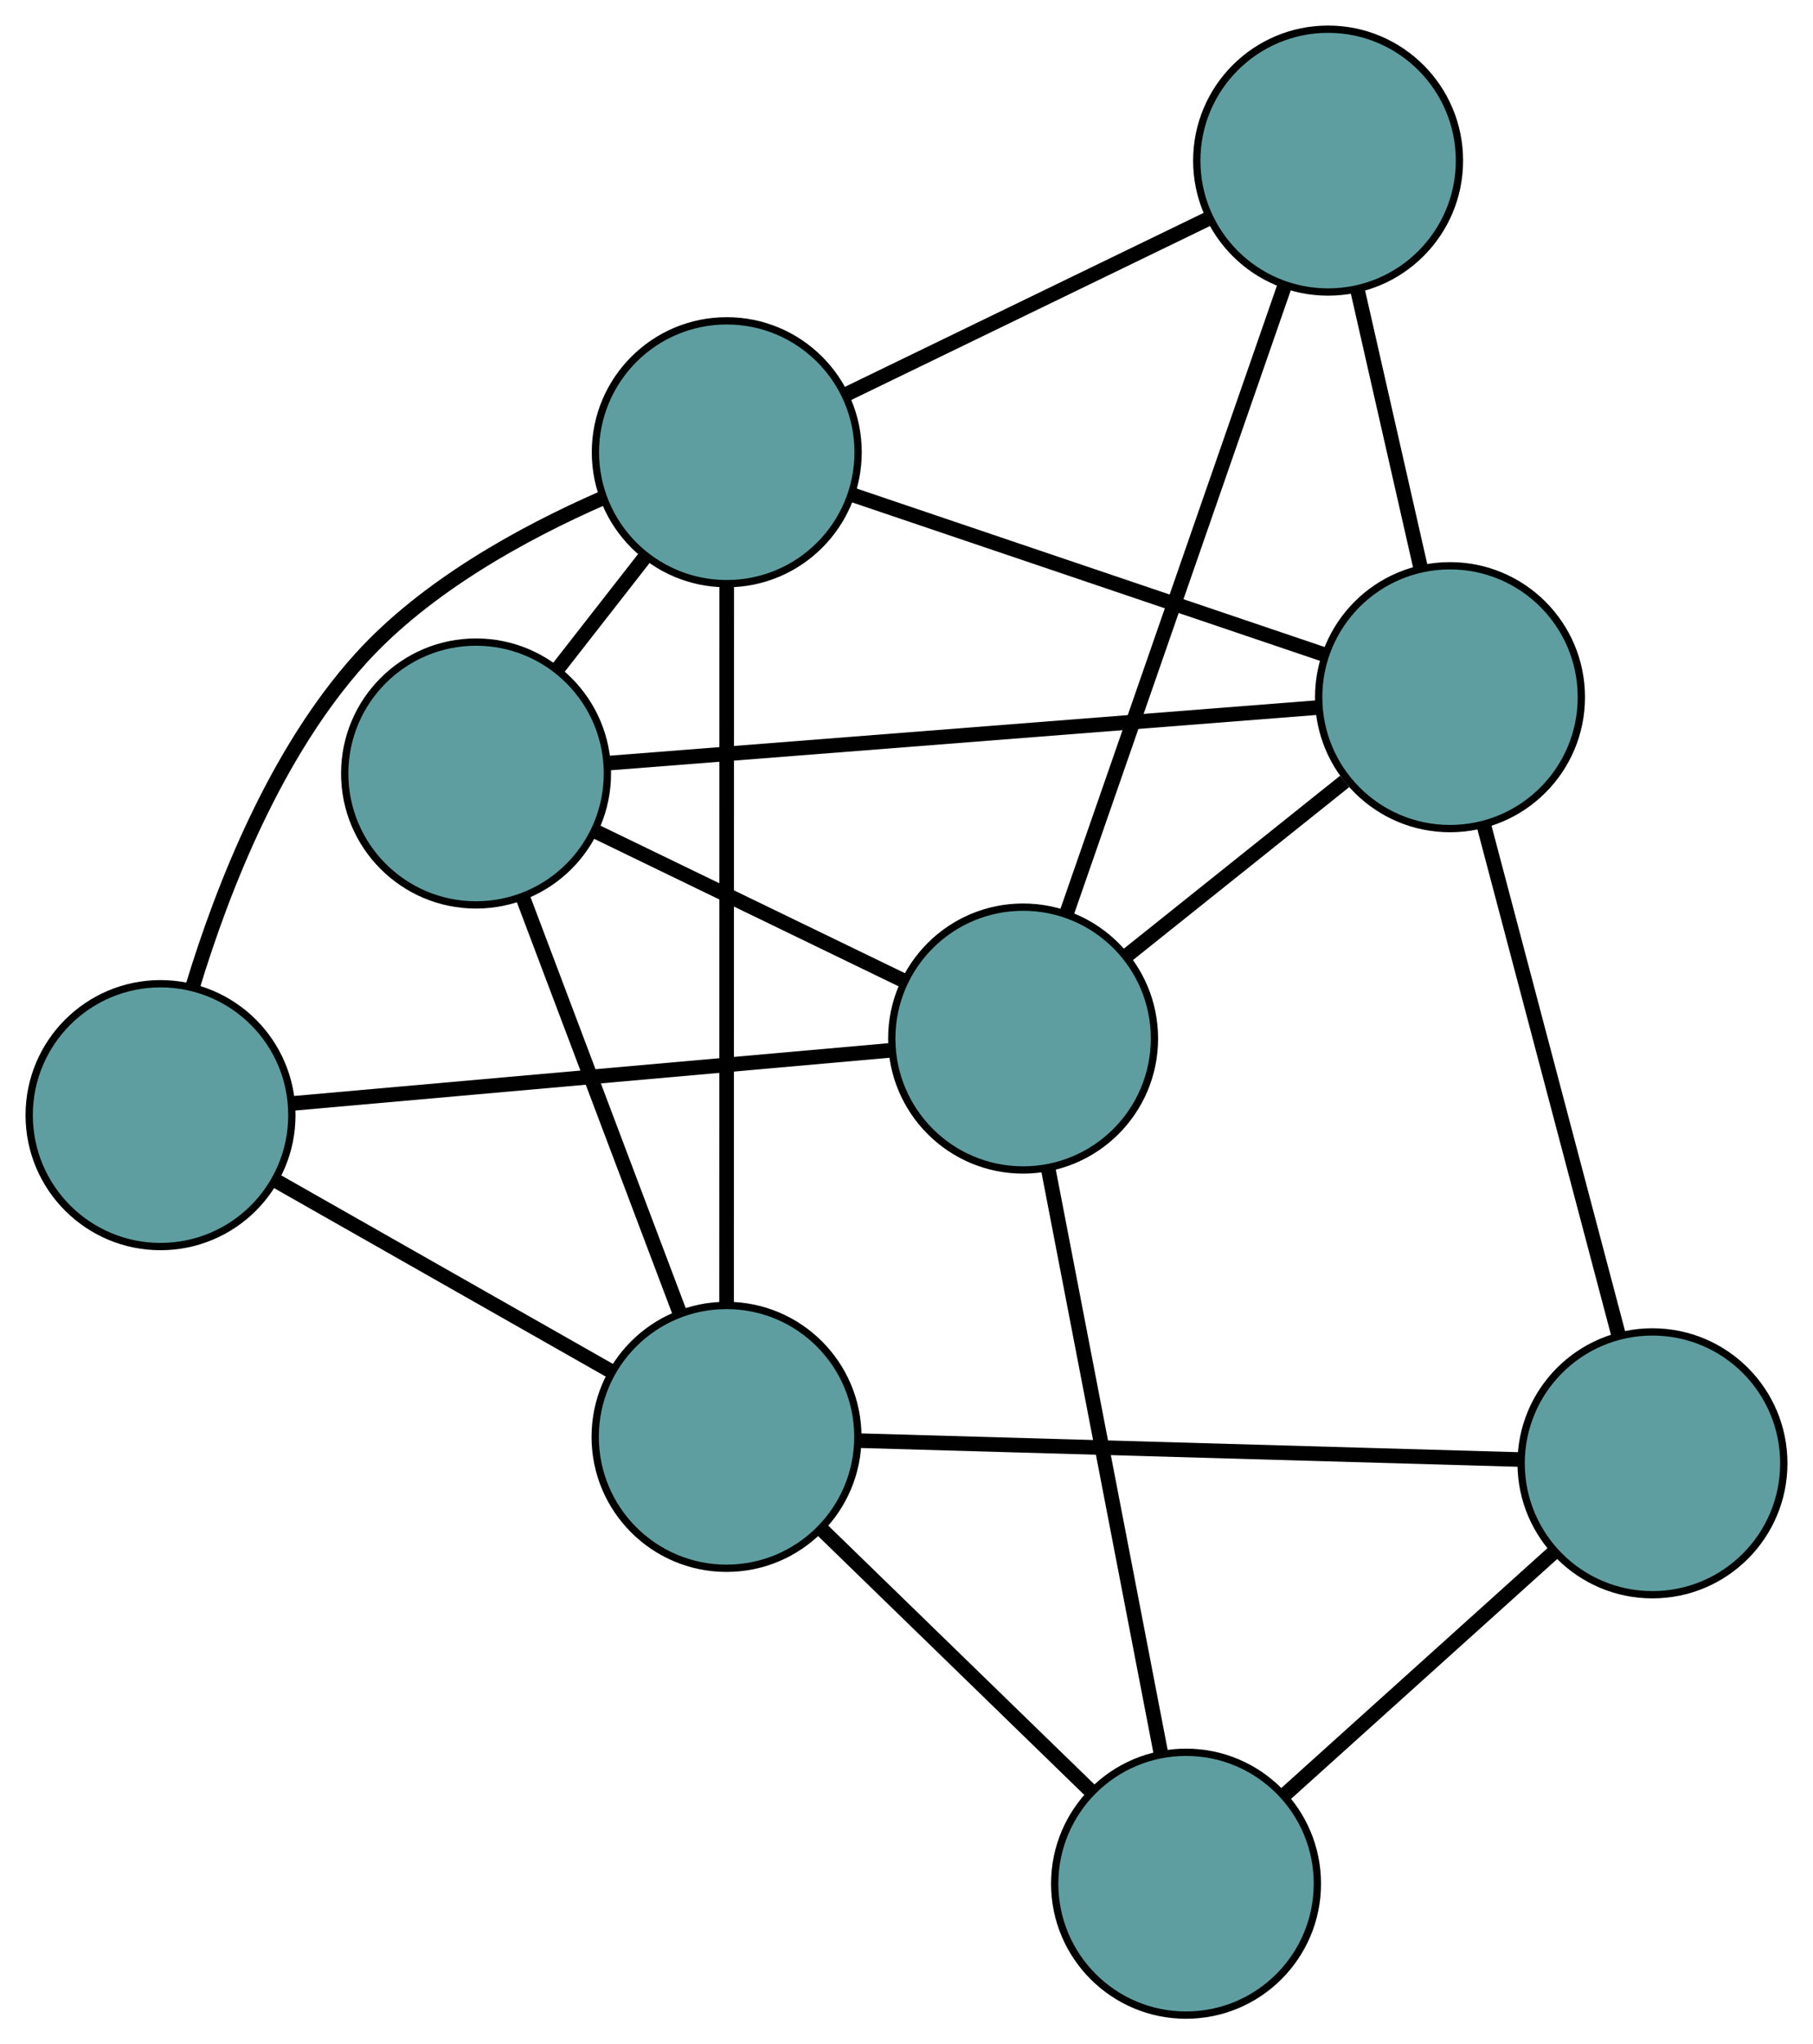 <?xml version="1.0" encoding="UTF-8" standalone="no"?>
<!DOCTYPE svg PUBLIC "-//W3C//DTD SVG 1.1//EN"
 "http://www.w3.org/Graphics/SVG/1.1/DTD/svg11.dtd">
<!-- Generated by graphviz version 2.36.0 (20140111.2315)
 -->
<!-- Title: G Pages: 1 -->
<svg width="100%" height="100%"
 viewBox="0.00 0.00 248.47 280.02" xmlns="http://www.w3.org/2000/svg" xmlns:xlink="http://www.w3.org/1999/xlink">
<g id="graph0" class="graph" transform="scale(1 1) rotate(0) translate(4 276.019)">
<title>G</title>
<!-- 0 -->
<g id="node1" class="node"><title>0</title>
<ellipse fill="cadetblue" stroke="black" cx="158.545" cy="-18" rx="18" ry="18"/>
</g>
<!-- 4 -->
<g id="node5" class="node"><title>4</title>
<ellipse fill="cadetblue" stroke="black" cx="222.469" cy="-75.58" rx="18" ry="18"/>
</g>
<!-- 0&#45;&#45;4 -->
<g id="edge1" class="edge"><title>0&#45;&#45;4</title>
<path fill="none" stroke="black" stroke-width="2" d="M172.102,-30.211C182.95,-39.983 198.089,-53.62 208.932,-63.387"/>
</g>
<!-- 6 -->
<g id="node7" class="node"><title>6</title>
<ellipse fill="cadetblue" stroke="black" cx="136.215" cy="-133.763" rx="18" ry="18"/>
</g>
<!-- 0&#45;&#45;6 -->
<g id="edge2" class="edge"><title>0&#45;&#45;6</title>
<path fill="none" stroke="black" stroke-width="2" d="M155.105,-35.834C150.921,-57.525 143.898,-93.932 139.695,-115.718"/>
</g>
<!-- 7 -->
<g id="node8" class="node"><title>7</title>
<ellipse fill="cadetblue" stroke="black" cx="95.57" cy="-79.205" rx="18" ry="18"/>
</g>
<!-- 0&#45;&#45;7 -->
<g id="edge3" class="edge"><title>0&#45;&#45;7</title>
<path fill="none" stroke="black" stroke-width="2" d="M145.497,-30.682C134.689,-41.186 119.405,-56.04 108.602,-66.54"/>
</g>
<!-- 1 -->
<g id="node2" class="node"><title>1</title>
<ellipse fill="cadetblue" stroke="black" cx="61.242" cy="-170.069" rx="18" ry="18"/>
</g>
<!-- 5 -->
<g id="node6" class="node"><title>5</title>
<ellipse fill="cadetblue" stroke="black" cx="95.602" cy="-214.073" rx="18" ry="18"/>
</g>
<!-- 1&#45;&#45;5 -->
<g id="edge4" class="edge"><title>1&#45;&#45;5</title>
<path fill="none" stroke="black" stroke-width="2" d="M72.493,-184.478C76.329,-189.391 80.615,-194.879 84.444,-199.783"/>
</g>
<!-- 1&#45;&#45;6 -->
<g id="edge5" class="edge"><title>1&#45;&#45;6</title>
<path fill="none" stroke="black" stroke-width="2" d="M77.51,-162.191C90.086,-156.101 107.411,-147.711 119.979,-141.626"/>
</g>
<!-- 1&#45;&#45;7 -->
<g id="edge6" class="edge"><title>1&#45;&#45;7</title>
<path fill="none" stroke="black" stroke-width="2" d="M67.699,-152.978C73.837,-136.733 83.015,-112.439 89.142,-96.219"/>
</g>
<!-- 8 -->
<g id="node9" class="node"><title>8</title>
<ellipse fill="cadetblue" stroke="black" cx="194.722" cy="-180.522" rx="18" ry="18"/>
</g>
<!-- 1&#45;&#45;8 -->
<g id="edge7" class="edge"><title>1&#45;&#45;8</title>
<path fill="none" stroke="black" stroke-width="2" d="M79.244,-171.479C104.72,-173.474 151.027,-177.1 176.579,-179.101"/>
</g>
<!-- 2 -->
<g id="node3" class="node"><title>2</title>
<ellipse fill="cadetblue" stroke="black" cx="18" cy="-123.271" rx="18" ry="18"/>
</g>
<!-- 2&#45;&#45;5 -->
<g id="edge8" class="edge"><title>2&#45;&#45;5</title>
<path fill="none" stroke="black" stroke-width="2" d="M22.407,-140.884C26.526,-154.448 33.815,-172.989 45.434,-185.825 54.422,-195.756 67.746,-203.03 78.405,-207.708"/>
</g>
<!-- 2&#45;&#45;6 -->
<g id="edge9" class="edge"><title>2&#45;&#45;6</title>
<path fill="none" stroke="black" stroke-width="2" d="M35.954,-124.864C58.173,-126.836 95.795,-130.175 118.091,-132.155"/>
</g>
<!-- 2&#45;&#45;7 -->
<g id="edge10" class="edge"><title>2&#45;&#45;7</title>
<path fill="none" stroke="black" stroke-width="2" d="M33.697,-114.353C47.156,-106.708 66.445,-95.751 79.896,-88.109"/>
</g>
<!-- 3 -->
<g id="node4" class="node"><title>3</title>
<ellipse fill="cadetblue" stroke="black" cx="178.016" cy="-254.019" rx="18" ry="18"/>
</g>
<!-- 3&#45;&#45;5 -->
<g id="edge11" class="edge"><title>3&#45;&#45;5</title>
<path fill="none" stroke="black" stroke-width="2" d="M161.733,-246.127C147.285,-239.124 126.289,-228.947 111.851,-221.949"/>
</g>
<!-- 3&#45;&#45;6 -->
<g id="edge12" class="edge"><title>3&#45;&#45;6</title>
<path fill="none" stroke="black" stroke-width="2" d="M172.027,-236.79C164.08,-213.929 150.133,-173.806 142.193,-150.961"/>
</g>
<!-- 3&#45;&#45;8 -->
<g id="edge13" class="edge"><title>3&#45;&#45;8</title>
<path fill="none" stroke="black" stroke-width="2" d="M182.06,-236.228C184.686,-224.672 188.096,-209.672 190.715,-198.15"/>
</g>
<!-- 4&#45;&#45;7 -->
<g id="edge14" class="edge"><title>4&#45;&#45;7</title>
<path fill="none" stroke="black" stroke-width="2" d="M204.288,-76.1C180.164,-76.789 137.825,-77.998 113.718,-78.687"/>
</g>
<!-- 4&#45;&#45;8 -->
<g id="edge15" class="edge"><title>4&#45;&#45;8</title>
<path fill="none" stroke="black" stroke-width="2" d="M217.762,-93.382C212.629,-112.797 204.465,-143.673 199.359,-162.983"/>
</g>
<!-- 5&#45;&#45;7 -->
<g id="edge16" class="edge"><title>5&#45;&#45;7</title>
<path fill="none" stroke="black" stroke-width="2" d="M95.598,-195.884C95.592,-170.144 95.581,-123.355 95.575,-97.537"/>
</g>
<!-- 5&#45;&#45;8 -->
<g id="edge17" class="edge"><title>5&#45;&#45;8</title>
<path fill="none" stroke="black" stroke-width="2" d="M112.868,-208.229C131.06,-202.071 159.537,-192.432 177.654,-186.299"/>
</g>
<!-- 6&#45;&#45;8 -->
<g id="edge18" class="edge"><title>6&#45;&#45;8</title>
<path fill="none" stroke="black" stroke-width="2" d="M150.378,-145.082C159.441,-152.326 171.166,-161.696 180.283,-168.982"/>
</g>
</g>
</svg>

